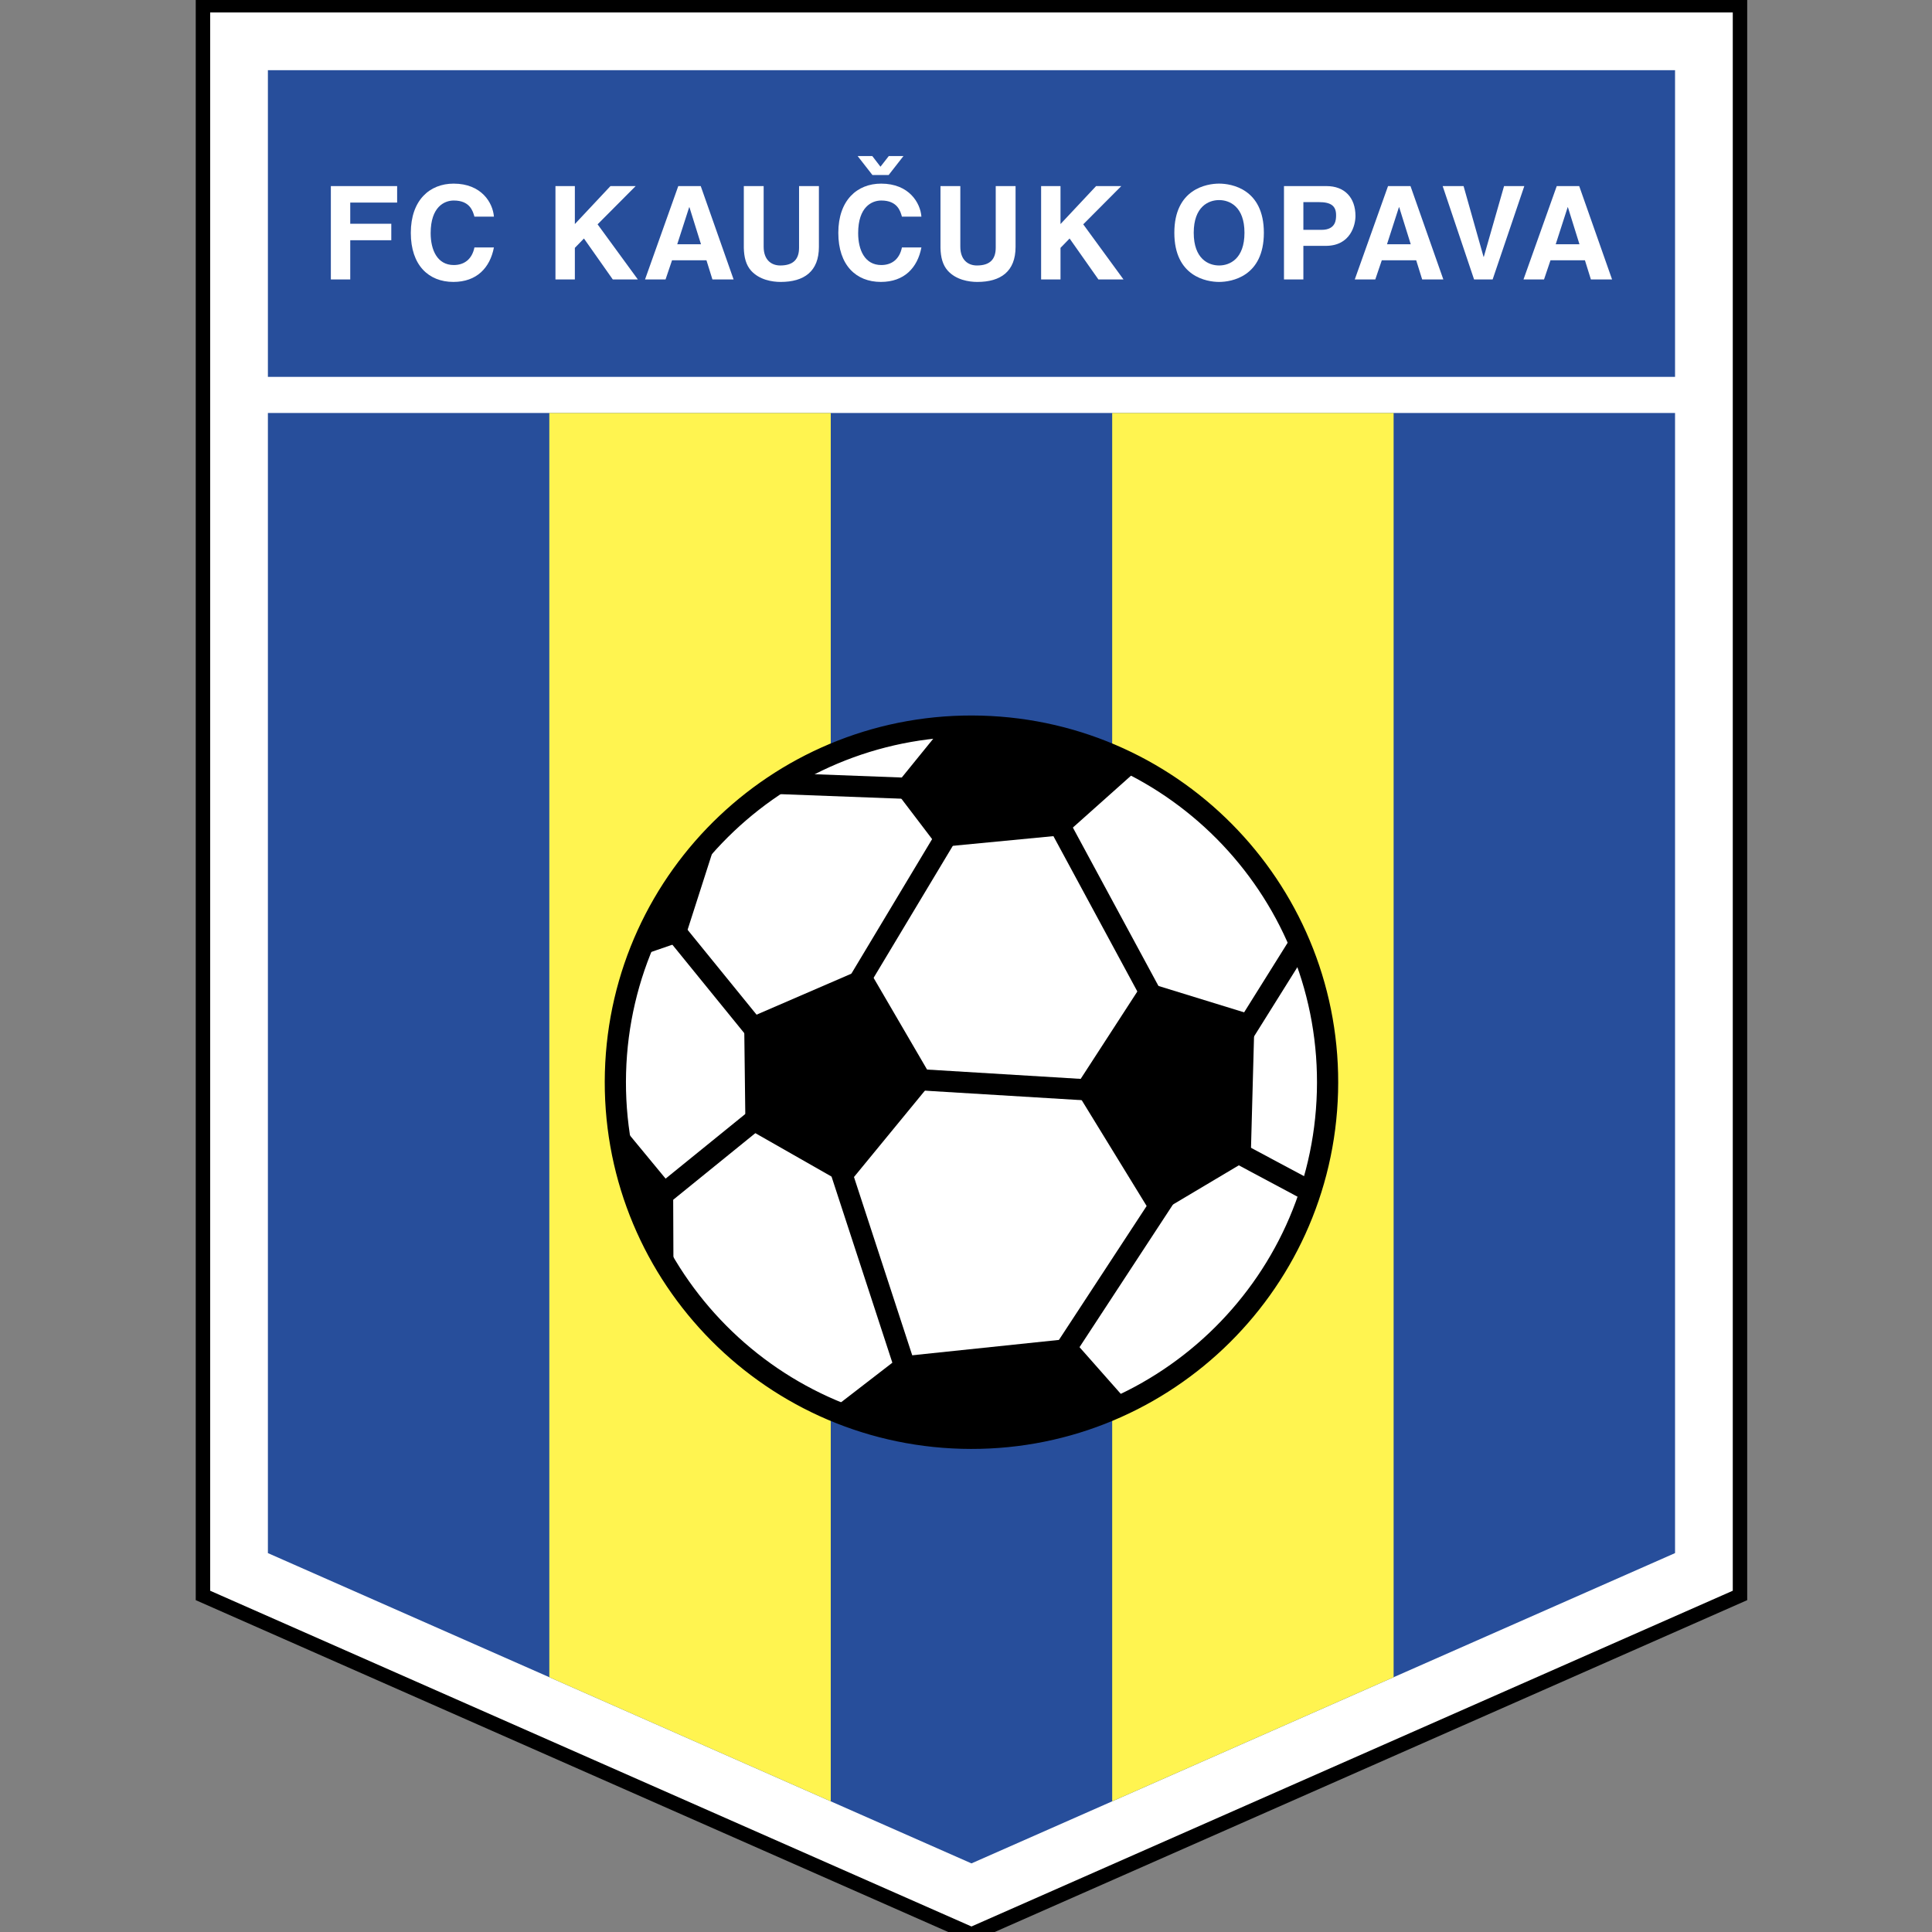 <?xml version="1.0" encoding="iso-8859-1"?>
<!-- Generator: Adobe Illustrator 24.0.1, SVG Export Plug-In . SVG Version: 6.00 Build 0)  -->
<svg version="1.1" id="Layer_1" xmlns="http://www.w3.org/2000/svg" xmlns:xlink="http://www.w3.org/1999/xlink" x="0px" y="0px"
	 viewBox="0 0 600 600" style="enable-background:new 0 0 600 600;" xml:space="preserve">
<rect x="0" y="0" width="600" height="600" fill="#808080" stroke="none"/>
<polygon style="fill:#FFFFFF;stroke:#000000;stroke-width:4.482;" points="540.369,495.478 301.699,600.735 63.028,495.478 
	63.028,1.628 540.369,1.628 "/>
<rect x="83.198" y="21.798" style="fill:#274E9B;" width="437.002" height="95.242"/>
<polygon style="fill:#274E9B;" points="83.198,128.248 83.198,482.328 301.699,578.692 520.2,482.328 520.2,128.248 "/>
<g>
	<polygon style="fill:#FFF450;" points="345.398,559.419 432.799,520.874 432.799,128.248 345.398,128.248 	"/>
	<polygon style="fill:#FFF450;" points="170.596,520.874 257.998,559.419 257.998,128.248 170.596,128.248 	"/>
</g>
<g>
	<path style="fill:#FFFFFF;stroke:#000000;stroke-width:6.583;" d="M412.255,339.101c1.659-61.056-46.488-111.901-107.547-113.565
		c-61.056-1.661-111.901,46.487-113.565,107.546c-1.661,61.056,46.488,111.902,107.543,113.565
		C359.741,448.308,410.591,400.159,412.255,339.101z"/>
	<g>
		<path d="M350.784,435.947l-17.89-20.244l-53.273,5.575l-21.976,16.961C309.34,458.524,350.784,435.947,350.784,435.947z"/>
		<path d="M209.16,396.969l-0.111-28.101l-17.427-21.11C194.793,376.381,209.16,396.969,209.16,396.969z"/>
		<path d="M198.272,297.01l14.182-4.881l11.034-34.383C204.075,277.412,198.272,297.01,198.272,297.01z"/>
		<path d="M292.395,226.256l-14.989,18.47l13.986,18.38l39.178-3.762l23.396-20.875
			C320.189,221.305,292.395,226.256,292.395,226.256z"/>
		<polygon points="231.508,350.16 263.067,368.145 289.86,335.508 269.307,300.264 231.101,316.781 		"/>
		<polygon points="333.696,338.016 358.079,377.756 388.424,359.703 389.627,315.395 355.234,304.799 		"/>
	</g>
	<g>
		<line style="fill:none;stroke:#000000;stroke-width:6.583;" x1="281.268" y1="425.274" x2="258.979" y2="357.057"/>
		<line style="fill:none;stroke:#000000;stroke-width:6.583;" x1="329.68" y1="420.883" x2="363.58" y2="369.121"/>
		<line style="fill:none;stroke:#000000;stroke-width:6.583;" x1="384.084" y1="357.83" x2="406.586" y2="369.856"/>
		<line style="fill:none;stroke:#000000;stroke-width:6.583;" x1="385.04" y1="322.73" x2="403.398" y2="293.378"/>
		<line style="fill:none;stroke:#000000;stroke-width:6.583;" x1="328.066" y1="254.448" x2="358.161" y2="310.147"/>
		<line style="fill:none;stroke:#000000;stroke-width:6.583;" x1="340.265" y1="338.635" x2="274.517" y2="334.647"/>
		<line style="fill:none;stroke:#000000;stroke-width:6.583;" x1="265.619" y1="306.749" x2="294.132" y2="259.23"/>
		<line style="fill:none;stroke:#000000;stroke-width:6.583;" x1="283.546" y1="244.893" x2="241.881" y2="243.32"/>
		<line style="fill:none;stroke:#000000;stroke-width:6.583;" x1="209.467" y1="288.974" x2="235.379" y2="320.852"/>
		<line style="fill:none;stroke:#000000;stroke-width:6.583;" x1="234.651" y1="347.611" x2="203.224" y2="373.1"/>
	</g>
</g>
<g>
	<path style="fill:#FFFFFF;" d="M108.772,86.788h-6.023V57.793h20.586v5.113h-14.563v6.583h12.747v5.112h-12.747V86.788z"/>
	<path style="fill:#FFFFFF;" d="M147.337,67.28c-0.483-1.737-1.41-5.007-6.412-5.007c-2.904,0-7.179,1.939-7.179,10.138
		c0,5.211,2.056,9.899,7.179,9.899c3.348,0,5.689-1.9,6.412-5.455h6.052c-1.21,6.301-5.324,10.699-12.585,10.699
		c-7.704,0-13.222-5.206-13.222-15.225c0-10.139,5.842-15.301,13.303-15.301c8.671,0,12.181,5.97,12.504,10.252H147.337z"/>
	<path style="fill:#FFFFFF;" d="M178.526,86.788h-6.023V57.793h6.023v11.793l11.054-11.793h7.826l-11.82,11.874l12.504,17.121
		h-7.784l-8.956-12.721l-2.824,2.907V86.788z"/>
	<path style="fill:#FFFFFF;" d="M214.031,64.358h0.081l3.59,11.504h-7.383L214.031,64.358z M208.707,80.835h10.69l1.854,5.953h6.577
		l-10.208-28.995h-6.977l-10.325,28.995h6.372L208.707,80.835z"/>
	<path style="fill:#FFFFFF;" d="M254.319,76.666c0,7.63-4.592,10.891-11.882,10.891c-2.657,0-6.606-0.643-9.184-3.501
		c-1.57-1.773-2.174-4.117-2.255-7.028V57.793h6.162v18.833c0,4.04,2.336,5.819,5.156,5.819c4.149,0,5.84-2.021,5.84-5.537V57.793
		h6.163V76.666z"/>
	<path style="fill:#FFFFFF;" d="M280.1,67.28c-0.483-1.737-1.411-5.007-6.411-5.007c-2.906,0-7.181,1.939-7.181,10.138
		c0,5.211,2.057,9.899,7.181,9.899c3.348,0,5.688-1.9,6.411-5.455h6.052c-1.209,6.301-5.324,10.699-12.586,10.699
		c-7.704,0-13.22-5.206-13.22-15.225c0-10.139,5.839-15.301,13.301-15.301c8.673,0,12.182,5.97,12.505,10.252H280.1z"/>
	<path style="fill:#FFFFFF;" d="M315.394,76.666c0,7.63-4.59,10.891-11.882,10.891c-2.657,0-6.606-0.643-9.182-3.501
		c-1.57-1.773-2.175-4.117-2.256-7.028V57.793h6.163v18.833c0,4.04,2.337,5.819,5.154,5.819c4.147,0,5.842-2.021,5.842-5.537V57.793
		h6.161V76.666z"/>
	<path style="fill:#FFFFFF;" d="M329.348,86.788h-6.021V57.793h6.021v11.793l11.052-11.793h7.827l-11.818,11.874l12.506,17.121
		h-7.789l-8.954-12.721l-2.823,2.907V86.788z"/>
	<path style="fill:#FFFFFF;" d="M370.724,72.291c0-8.133,4.606-10.154,7.881-10.154c3.27,0,7.877,2.021,7.877,10.154
		c0,8.132-4.607,10.154-7.877,10.154C375.33,82.445,370.724,80.423,370.724,72.291z M364.702,72.291
		c0,13.615,10.063,15.266,13.902,15.266c3.836,0,13.9-1.651,13.9-15.266c0-13.617-10.064-15.268-13.9-15.268
		C374.765,57.023,364.702,58.674,364.702,72.291z"/>
	<path style="fill:#FFFFFF;" d="M404.776,71.381v-8.613h4.815c3.762,0,5.342,1.184,5.342,4.041c0,1.303,0,4.572-4.53,4.572H404.776z
		 M404.776,76.352h6.958c7.773,0,9.221-6.605,9.221-9.259c0-5.729-3.377-9.3-8.978-9.3h-13.225v28.995h6.023V76.352z"/>
	<path style="fill:#FFFFFF;" d="M434.449,64.358h0.084l3.588,11.504h-7.379L434.449,64.358z M429.128,80.835h10.686l1.855,5.953
		h6.574l-10.2-28.995h-6.979l-10.328,28.995h6.372L429.128,80.835z"/>
	<path style="fill:#FFFFFF;" d="M467.098,57.793h6.288l-9.835,28.995h-5.763l-9.754-28.995h6.49l6.206,21.968h0.08L467.098,57.793z"
		/>
	<path style="fill:#FFFFFF;" d="M486.852,64.358h0.077l3.59,11.504h-7.38L486.852,64.358z M481.522,80.835h10.693l1.855,5.953h6.574
		l-10.206-28.995h-6.978l-10.327,28.995h6.375L481.522,80.835z"/>
	<path style="fill:#FFFFFF;" d="M275.976,54.355h-5.033l-4.59-5.884h4.55l2.537,3.302l2.577-3.302h4.553L275.976,54.355z"/>
</g>
</svg>
